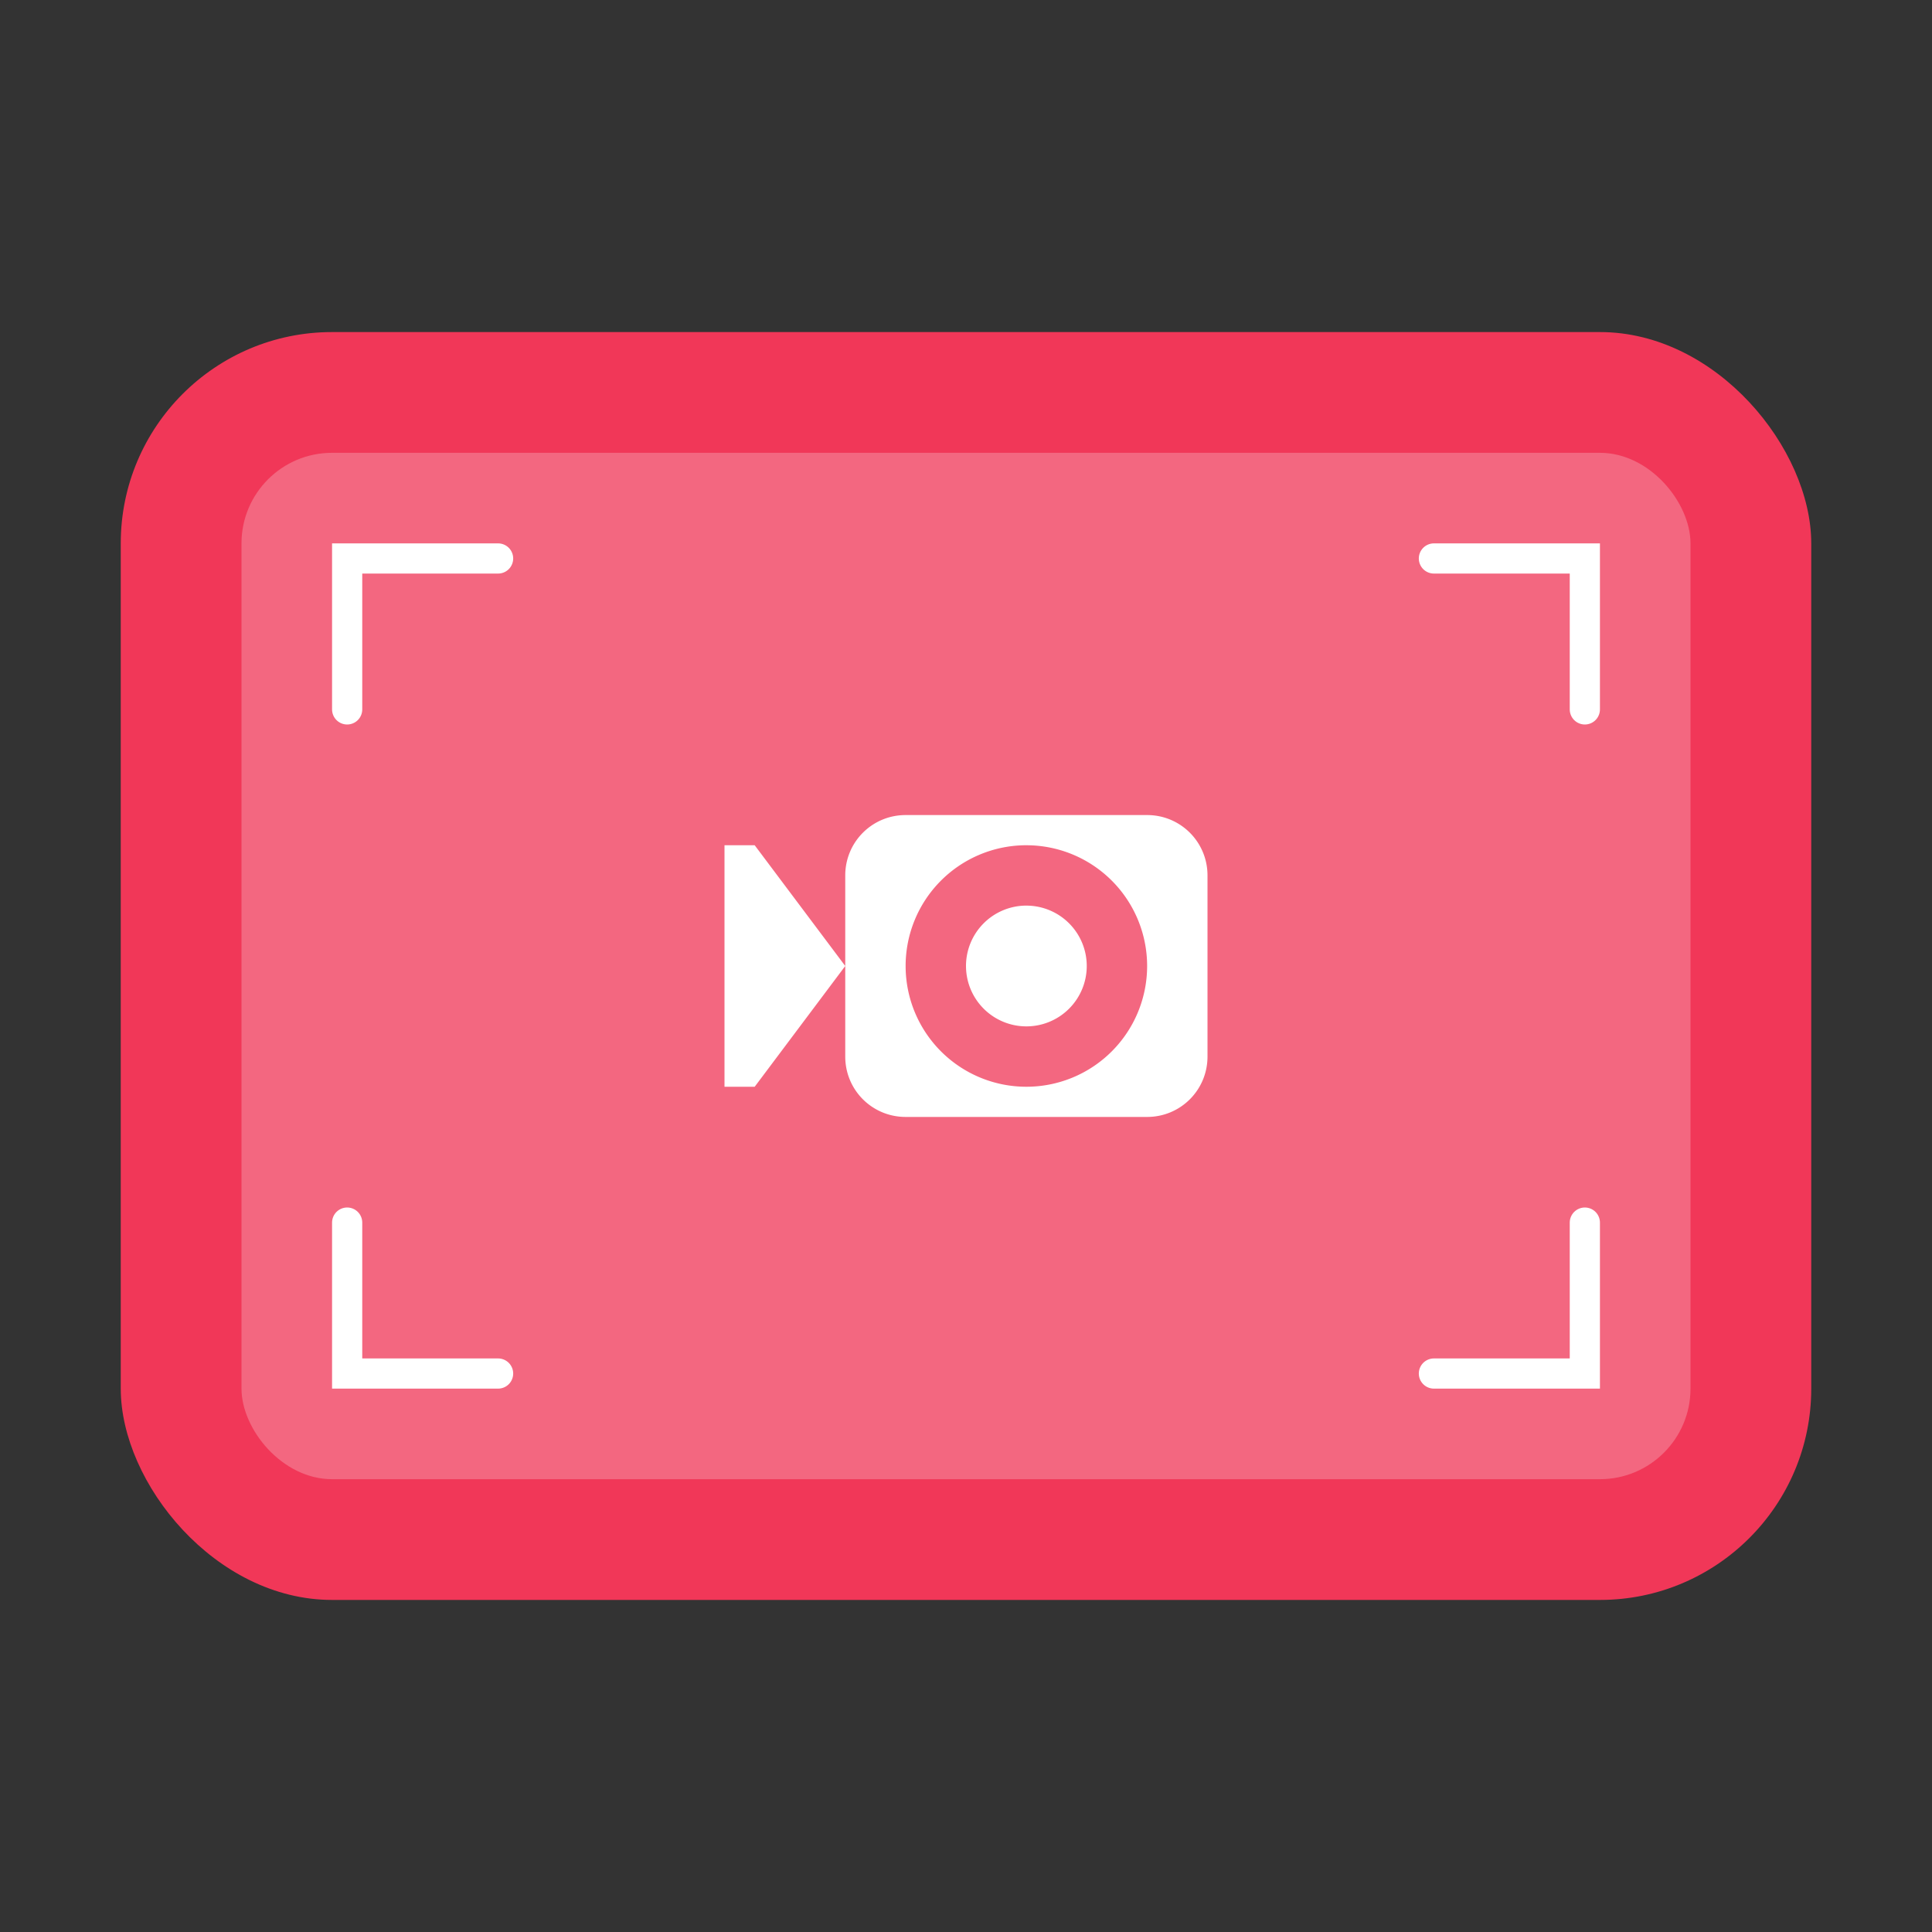 <svg width="64" height="64" version="1.0">
 <rect width="100%" height="100%" fill="#333333" stroke="none"/>
 <rect x="4" y="11" width="56" height="42" rx="7" ry="7" fill="#f13758" stroke-linecap="round" stroke-linejoin="round" stroke-width=".514"/>
 <rect x="8" y="15" width="48" height="34" rx="3" ry="3" fill="#f9f9f9" opacity=".25" stroke-linecap="round" stroke-linejoin="round" stroke-width=".428"/>
 <path d="m11.5 23.5v-5h5" enable-background="new" fill="none" stroke="#ffffff" stroke-linecap="round"/>
 <path d="m52.5 23.5v-5h-5" enable-background="new" fill="none" stroke="#ffffff" stroke-linecap="round"/>
 <path d="m52.5 40.5v5h-5" enable-background="new" fill="none" stroke="#ffffff" stroke-linecap="round"/>
 <path d="m11.5 40.5v5h5" enable-background="new" fill="none" stroke="#ffffff" stroke-linecap="round"/>
 <path d="m30 27c-1.108 0-2 0.892-2 2v6c0 1.108 0.892 2 2 2h8c1.108 0 2-0.892 2-2v-6c0-1.108-0.892-2-2-2zm-2 5-3-4h-1v8h1zm5.939-4a4 4 0 0 1 0.061 0 4 4 0 0 1 4 4 4 4 0 0 1-4 4 4 4 0 0 1-4-4 4 4 0 0 1 3.939-4zm0.012 2a2 2 0 0 0-1.951 2 2 2 0 0 0 2 2 2 2 0 0 0 2-2 2 2 0 0 0-2-2 2 2 0 0 0-0.049 0z" fill="#ffffff"/>
</svg>
